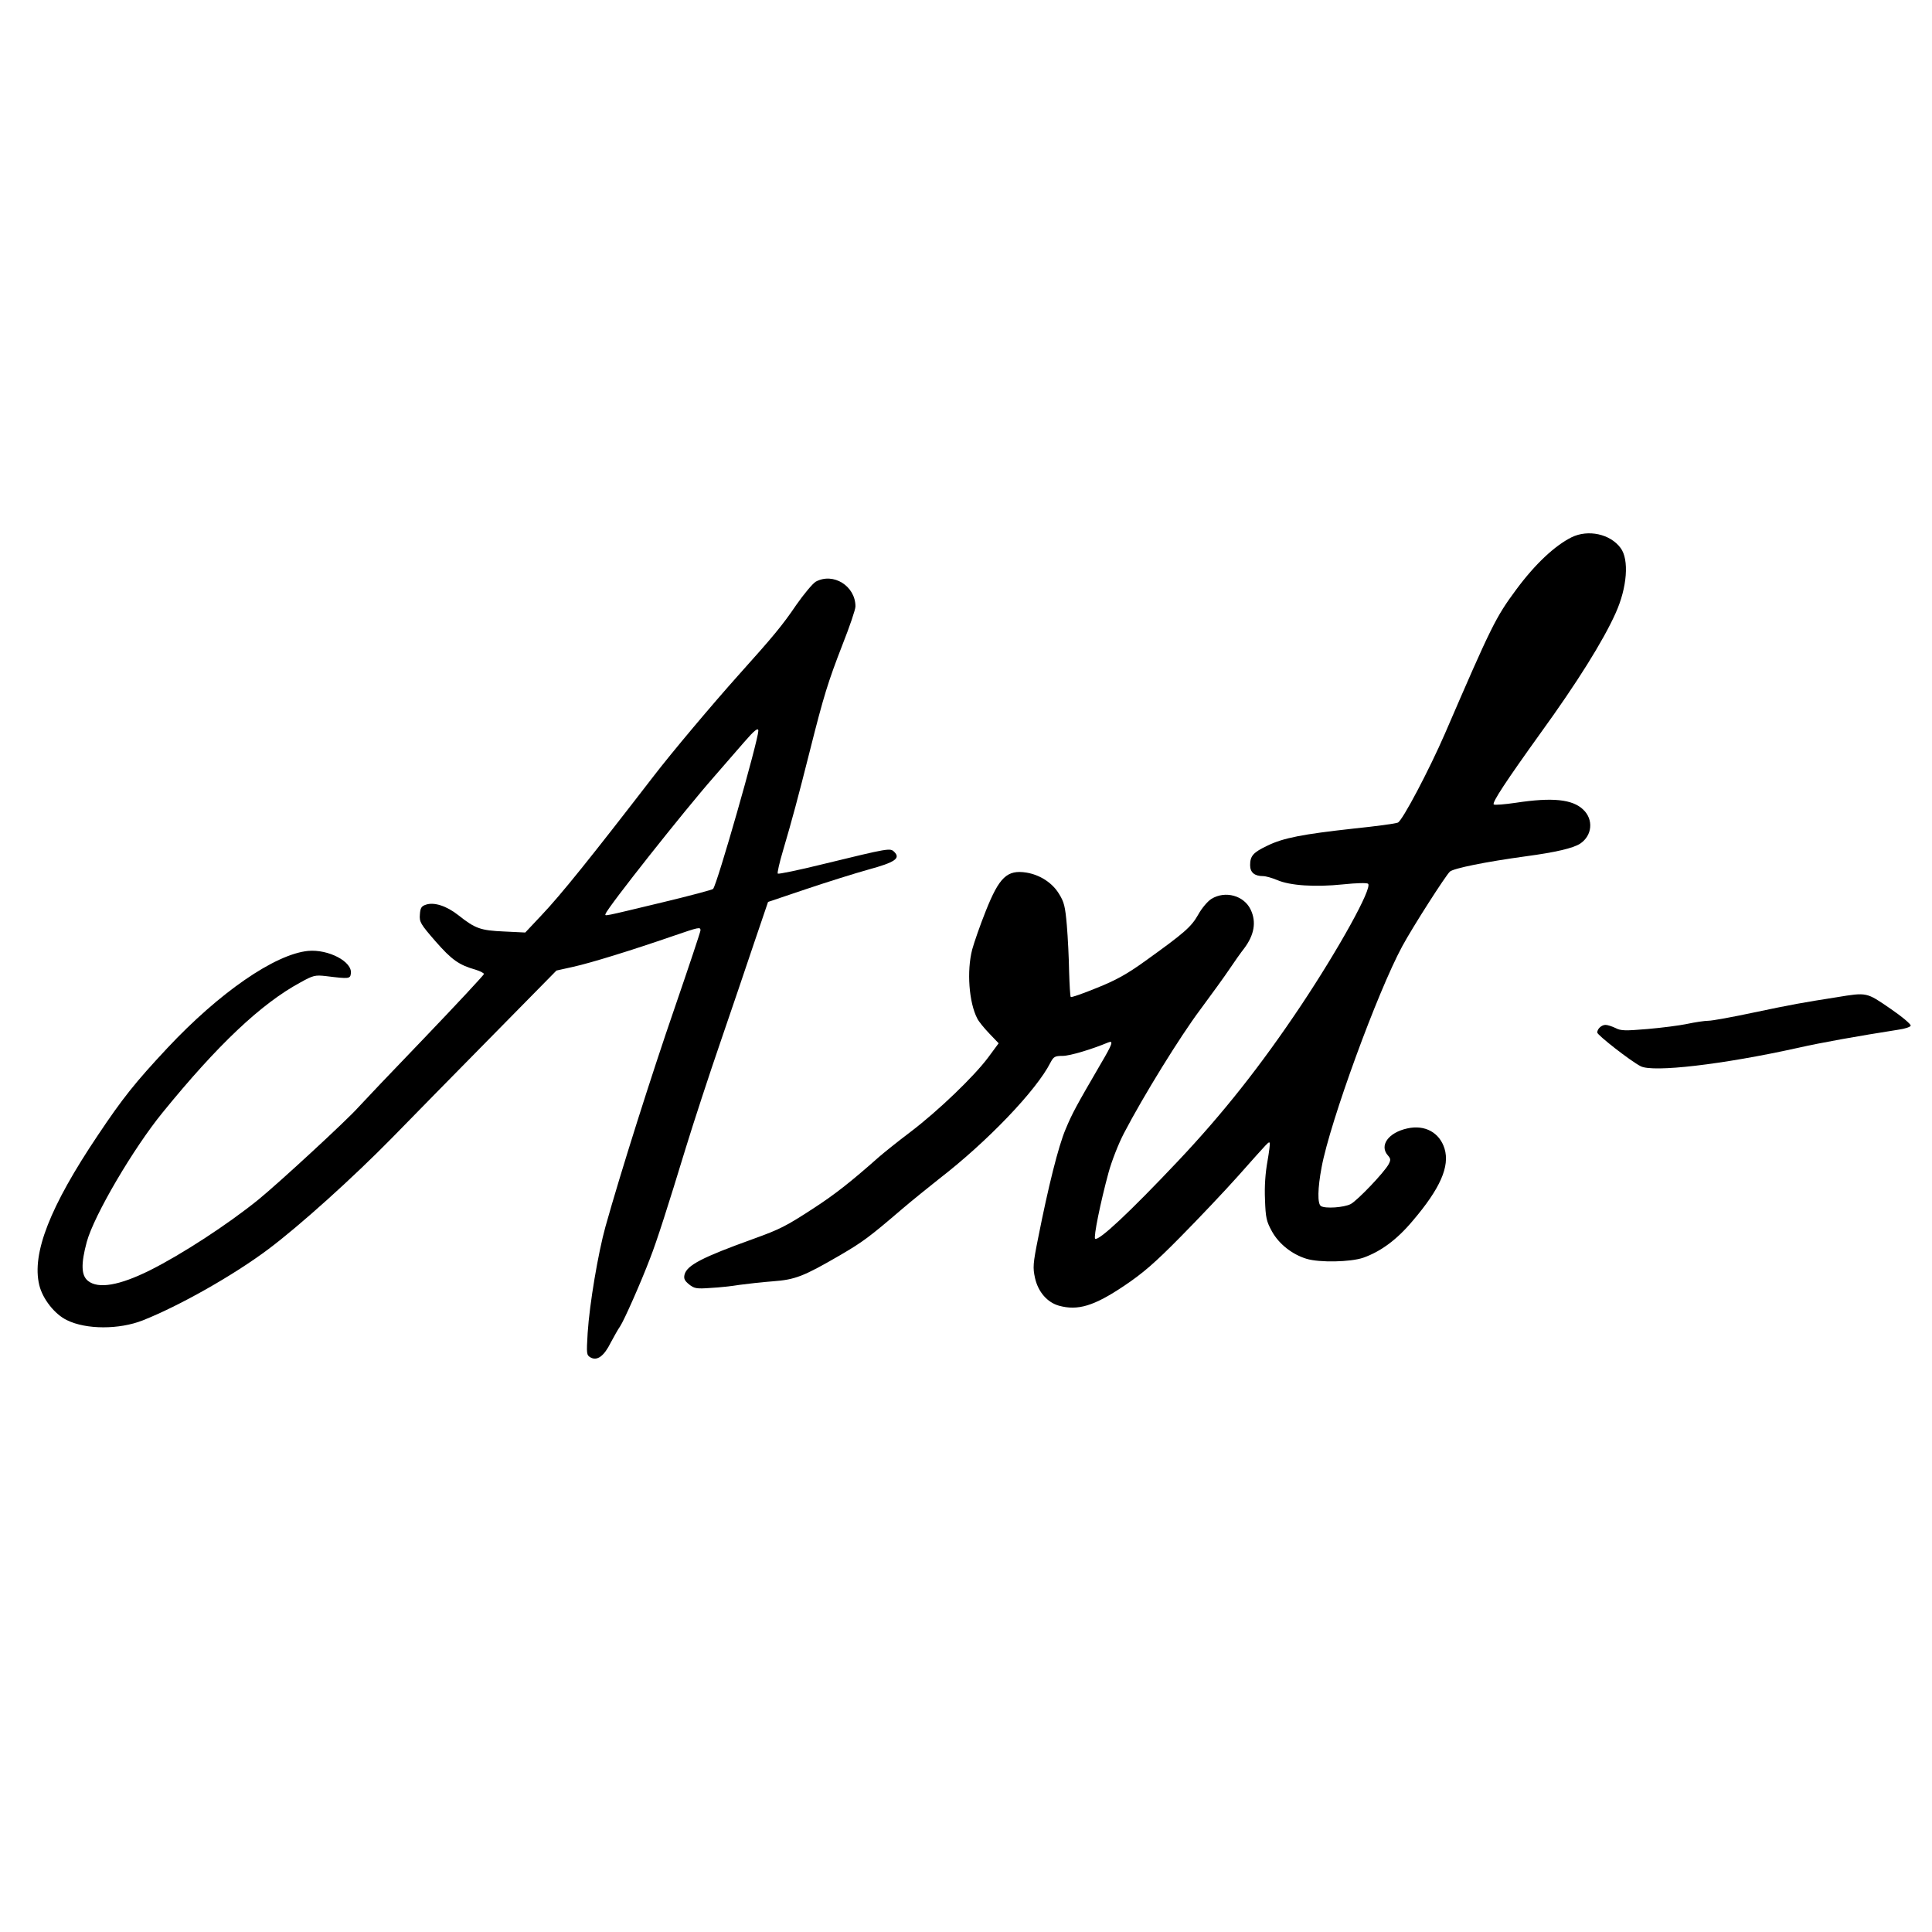 <?xml version="1.0" standalone="no"?>
<!DOCTYPE svg PUBLIC "-//W3C//DTD SVG 20010904//EN"
 "http://www.w3.org/TR/2001/REC-SVG-20010904/DTD/svg10.dtd">
<svg version="1.0" xmlns="http://www.w3.org/2000/svg"
 width="935pt" height="935pt" viewBox="0 0 935 935"
 preserveAspectRatio="xMidYMid meet">
<g transform="translate(0,935) scale(0.1,-0.1)"
fill="#000000" stroke="none">
<path d="M7606 6750 c-82 -41 -177 -130 -268 -253 -100 -135 -120 -176 -345
-697 -76 -175 -206 -422 -228 -431 -11 -5 -108 -18 -215 -29 -245 -27 -339
-45 -415 -82 -70 -33 -85 -50 -85 -95 0 -35 21 -53 63 -53 13 0 44 -9 68 -19
62 -27 184 -35 318 -21 67 7 117 8 122 3 21 -21 -141 -313 -324 -588 -195
-292 -378 -523 -594 -752 -238 -252 -385 -389 -403 -378 -9 6 26 178 65 321
15 55 48 139 74 189 96 184 273 470 369 598 54 73 118 161 142 197 24 36 56
81 71 100 49 65 60 128 32 187 -32 69 -123 94 -190 53 -18 -11 -47 -45 -64
-76 -34 -60 -66 -88 -257 -225 -86 -62 -141 -93 -234 -130 -66 -27 -123 -47
-126 -44 -3 3 -6 58 -8 122 -1 65 -6 166 -11 225 -8 92 -13 113 -39 154 -32
52 -91 90 -156 101 -94 15 -132 -22 -197 -185 -28 -70 -57 -154 -66 -187 -27
-104 -16 -257 25 -335 7 -14 33 -46 58 -72 l45 -47 -51 -69 c-68 -91 -240
-257 -377 -361 -61 -46 -128 -100 -151 -120 -140 -124 -216 -183 -316 -248
-135 -88 -163 -102 -293 -149 -247 -89 -320 -127 -332 -172 -5 -20 0 -30 22
-48 25 -20 36 -22 104 -17 42 2 105 9 141 15 36 5 108 13 160 17 109 8 149 24
325 126 111 65 141 87 302 225 48 41 129 106 178 145 231 178 471 428 539 563
15 28 21 32 59 32 35 0 141 32 220 65 27 11 21 -7 -35 -102 -120 -206 -139
-241 -171 -318 -35 -82 -84 -279 -133 -527 -25 -124 -26 -143 -15 -193 15 -67
59 -118 116 -134 91 -25 169 -2 315 96 91 61 149 111 274 238 87 88 213 221
279 295 153 172 146 165 152 159 2 -3 -3 -43 -11 -89 -10 -55 -15 -120 -12
-185 3 -89 7 -106 34 -155 34 -61 98 -111 167 -132 63 -19 212 -16 274 5 85
30 163 87 240 179 133 156 180 263 154 349 -24 78 -95 117 -180 98 -92 -20
-137 -83 -94 -131 14 -16 14 -22 3 -43 -22 -40 -150 -174 -183 -192 -33 -17
-123 -23 -144 -10 -18 11 -16 87 3 188 41 221 271 849 390 1069 52 96 211 344
231 362 19 16 171 47 368 74 142 19 228 39 262 61 59 39 66 117 15 165 -52 50
-149 60 -326 33 -55 -8 -103 -12 -107 -8 -9 9 62 116 225 343 179 247 305 449
365 583 56 124 66 259 24 315 -50 68 -157 91 -237 52z"/>
<path d="M3948 6535 c-14 -8 -57 -59 -94 -112 -67 -99 -112 -153 -279 -339
-128 -143 -325 -377 -414 -493 -303 -393 -447 -572 -540 -670 l-79 -84 -103 5
c-114 5 -139 14 -221 79 -57 45 -117 64 -156 51 -22 -7 -28 -15 -30 -48 -3
-36 3 -46 76 -130 79 -90 113 -114 194 -137 22 -7 40 -16 40 -21 0 -4 -130
-144 -289 -310 -159 -165 -303 -317 -320 -336 -51 -58 -381 -363 -483 -446
-147 -119 -369 -264 -525 -342 -147 -73 -249 -91 -299 -51 -33 26 -35 82 -6
189 35 128 225 452 367 626 266 327 476 526 666 629 63 35 72 37 125 31 112
-14 117 -13 120 13 8 57 -109 118 -207 109 -161 -16 -430 -202 -681 -470 -156
-167 -216 -242 -337 -423 -231 -344 -320 -571 -283 -724 16 -67 75 -142 134
-170 93 -46 253 -46 367 -1 177 70 439 218 607 344 151 113 410 346 602 542
96 99 314 320 484 493 l309 314 81 18 c86 19 283 80 480 148 131 45 136 46
136 28 0 -6 -56 -174 -124 -372 -113 -327 -263 -801 -336 -1062 -35 -126 -77
-373 -86 -514 -6 -103 -6 -107 15 -119 32 -17 65 8 97 73 15 28 35 64 45 78
19 28 101 213 145 329 33 84 86 250 173 535 39 127 114 356 167 510 53 154
126 370 163 480 l68 200 184 62 c101 34 238 77 303 95 128 35 155 54 124 85
-20 20 -24 19 -345 -59 -117 -29 -215 -49 -219 -46 -3 4 8 53 25 110 44 149
73 257 130 483 68 270 88 334 159 517 34 86 62 168 62 183 0 99 -107 166 -192
120z m-278 -722 c-1 -48 -200 -746 -219 -765 -3 -4 -112 -33 -241 -64 -300
-72 -283 -69 -279 -56 11 32 379 497 523 661 50 58 116 133 146 168 51 59 70
74 70 56z"/>
<path d="M8890 4524 c-166 -26 -217 -35 -402 -74 -103 -22 -202 -40 -220 -40
-18 0 -64 -7 -102 -15 -37 -8 -124 -19 -193 -25 -107 -9 -129 -9 -155 5 -17 8
-38 15 -48 15 -19 0 -40 -19 -40 -37 0 -12 161 -138 210 -163 59 -31 397 8
762 89 115 26 284 56 487 88 30 4 56 13 58 19 2 7 -42 44 -99 83 -115 79 -112
79 -258 55z"/>
</g>
</svg>
